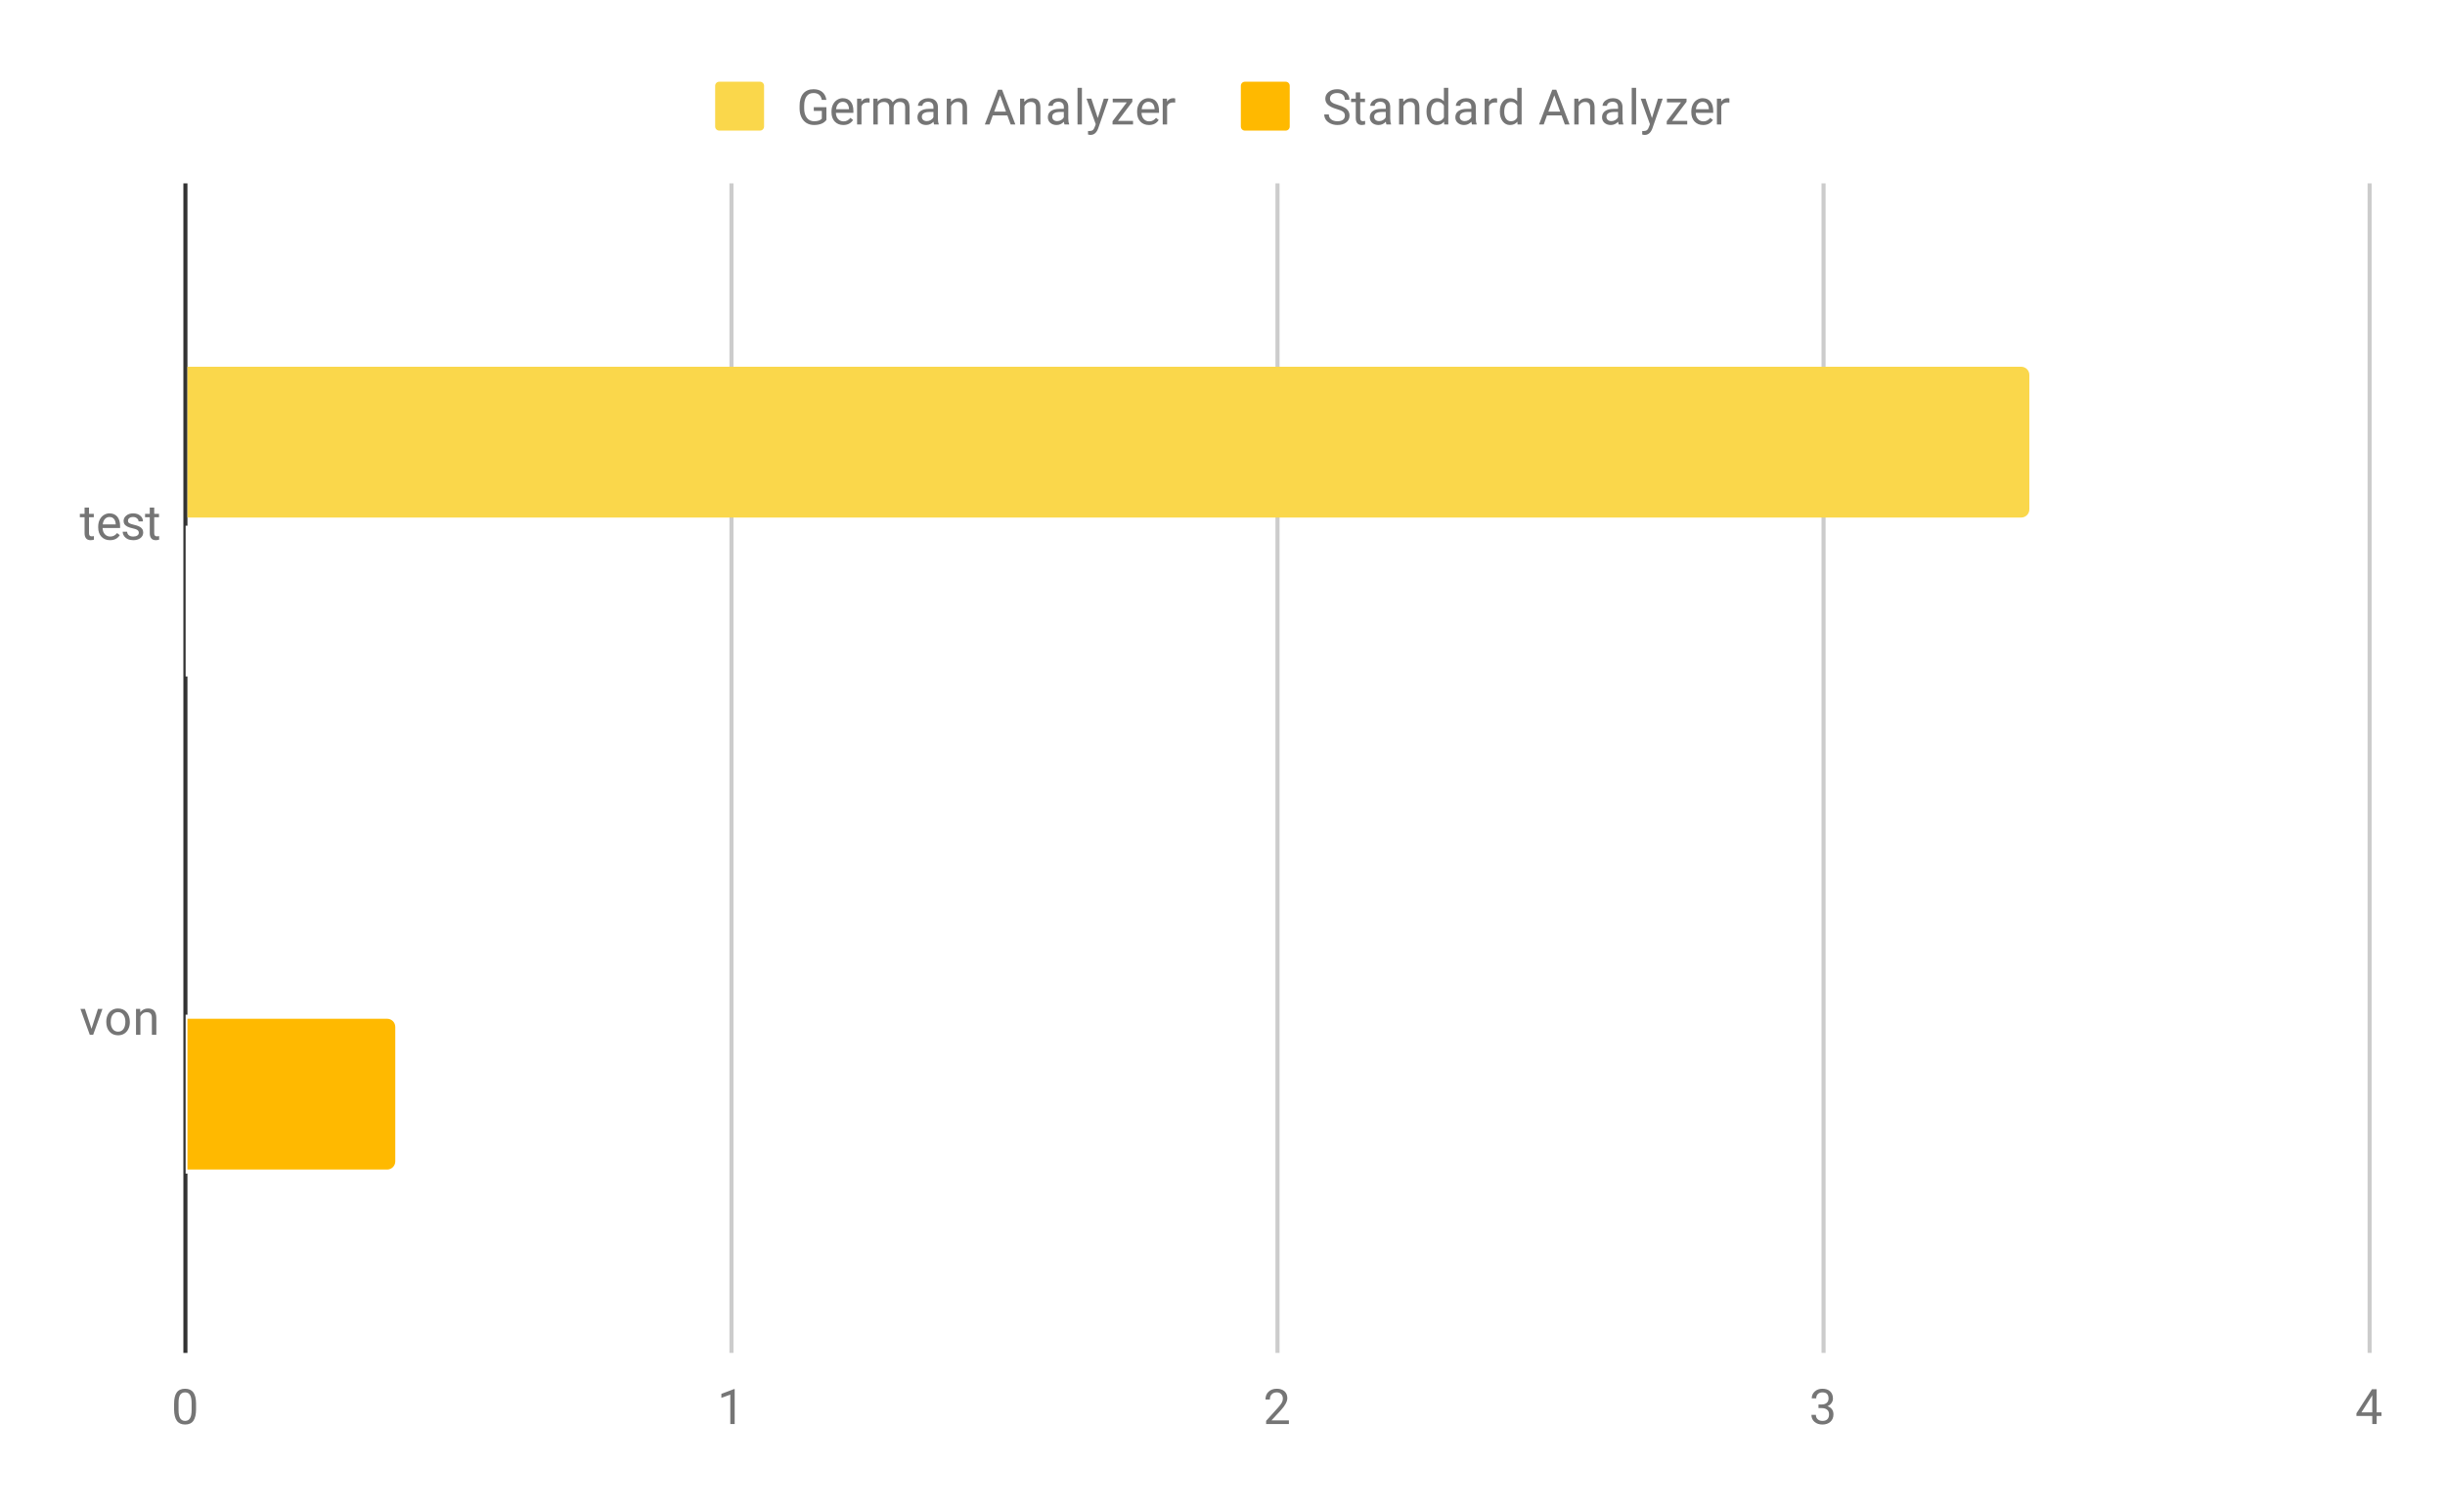 <svg version="1.1" viewBox="0.0 0.0 600.0 371.0" fill="none" stroke="none" stroke-linecap="square" stroke-miterlimit="10" width="600" height="371" xmlns:xlink="http://www.w3.org/1999/xlink" xmlns="http://www.w3.org/2000/svg"><path fill="#ffffff" d="M0 0L600.0 0L600.0 371.0L0 371.0L0 0Z" fill-rule="nonzero"/><path stroke="#333333" stroke-width="1.0" stroke-linecap="butt" d="M45.5 45.5L45.5 331.5" fill-rule="nonzero"/><path stroke="#cccccc" stroke-width="1.0" stroke-linecap="butt" d="M179.5 45.5L179.5 331.5" fill-rule="nonzero"/><path stroke="#cccccc" stroke-width="1.0" stroke-linecap="butt" d="M313.5 45.5L313.5 331.5" fill-rule="nonzero"/><path stroke="#cccccc" stroke-width="1.0" stroke-linecap="butt" d="M447.5 45.5L447.5 331.5" fill-rule="nonzero"/><path stroke="#cccccc" stroke-width="1.0" stroke-linecap="butt" d="M581.5 45.5L581.5 331.5" fill-rule="nonzero"/><clipPath id="id_0"><path d="M45.55 45.917L581.45 45.917L581.45 331.45L45.55 331.45L45.55 45.917Z" clip-rule="nonzero"/></clipPath><path stroke="#000000" stroke-width="2.0" stroke-linecap="butt" stroke-opacity="0.0" clip-path="url(#id_0)" d="M46.0 127.0L46.0 90.0L496.0 90.0C497.105 90.0 498.0 90.895 498.0 92.0L498.0 125.0C498.0 126.105 497.105 127.0 496.0 127.0Z" fill-rule="nonzero"/><path fill="#fad74b" clip-path="url(#id_0)" d="M46.0 127.0L46.0 90.0L496.0 90.0C497.105 90.0 498.0 90.895 498.0 92.0L498.0 125.0C498.0 126.105 497.105 127.0 496.0 127.0Z" fill-rule="nonzero"/><path stroke="#000000" stroke-width="2.0" stroke-linecap="butt" stroke-opacity="0.0" clip-path="url(#id_0)" d="M46.0 248.0L46.0 211.0L46.0 211.0L46.0 248.0Z" fill-rule="nonzero"/><path fill="#fad74b" clip-path="url(#id_0)" d="M46.0 248.0L46.0 211.0L46.0 211.0L46.0 248.0Z" fill-rule="nonzero"/><path stroke="#ffffff" stroke-width="2.0" stroke-linecap="butt" clip-path="url(#id_0)" d="M46.0 166.0L46.0 129.0L46.0 129.0L46.0 166.0Z" fill-rule="nonzero"/><path fill="#ffb900" clip-path="url(#id_0)" d="M46.0 166.0L46.0 129.0L46.0 129.0L46.0 166.0Z" fill-rule="nonzero"/><path stroke="#ffffff" stroke-width="2.0" stroke-linecap="butt" clip-path="url(#id_0)" d="M46.0 287.0L46.0 250.0L95.0 250.0C96.105 250.0 97.0 250.895 97.0 252.0L97.0 285.0C97.0 286.105 96.105 287.0 95.0 287.0Z" fill-rule="nonzero"/><path fill="#ffb900" clip-path="url(#id_0)" d="M46.0 287.0L46.0 250.0L95.0 250.0C96.105 250.0 97.0 250.895 97.0 252.0L97.0 285.0C97.0 286.105 96.105 287.0 95.0 287.0Z" fill-rule="nonzero"/><path fill="#757575" d="M21.847 124.557L21.847 126.088L23.019 126.088L23.019 126.932L21.847 126.932L21.847 130.853Q21.847 131.244 22.003 131.432Q22.159 131.619 22.534 131.619Q22.722 131.619 23.05 131.557L23.05 132.432Q22.628 132.557 22.222 132.557Q21.503 132.557 21.128 132.119Q20.753 131.666 20.753 130.853L20.753 126.932L19.597 126.932L19.597 126.088L20.753 126.088L20.753 124.557L21.847 124.557ZM27.003 132.557Q25.706 132.557 24.894 131.713Q24.097 130.853 24.097 129.432L24.097 129.244Q24.097 128.291 24.456 127.557Q24.816 126.807 25.456 126.4Q26.113 125.978 26.863 125.978Q28.097 125.978 28.784 126.791Q29.472 127.603 29.472 129.119L29.472 129.572L25.175 129.572Q25.206 130.51 25.722 131.088Q26.253 131.666 27.066 131.666Q27.628 131.666 28.019 131.432Q28.425 131.197 28.738 130.807L29.394 131.322Q28.597 132.557 27.003 132.557ZM26.863 126.869Q26.206 126.869 25.753 127.353Q25.316 127.822 25.222 128.682L28.394 128.682L28.394 128.603Q28.347 127.775 27.941 127.322Q27.55 126.869 26.863 126.869ZM34.066 130.744Q34.066 130.307 33.722 130.072Q33.394 129.822 32.566 129.65Q31.753 129.478 31.269 129.228Q30.784 128.978 30.55 128.65Q30.331 128.307 30.331 127.838Q30.331 127.057 30.988 126.525Q31.644 125.978 32.675 125.978Q33.753 125.978 34.409 126.541Q35.081 127.088 35.081 127.947L34.003 127.947Q34.003 127.51 33.612 127.197Q33.237 126.869 32.675 126.869Q32.081 126.869 31.738 127.135Q31.409 127.385 31.409 127.791Q31.409 128.182 31.722 128.385Q32.034 128.588 32.847 128.775Q33.659 128.947 34.159 129.197Q34.659 129.447 34.894 129.807Q35.144 130.166 35.144 130.666Q35.144 131.525 34.456 132.041Q33.784 132.557 32.706 132.557Q31.941 132.557 31.347 132.291Q30.769 132.01 30.441 131.525Q30.113 131.041 30.113 130.478L31.191 130.478Q31.222 131.025 31.628 131.353Q32.034 131.666 32.706 131.666Q33.316 131.666 33.691 131.416Q34.066 131.166 34.066 130.744ZM37.847 124.557L37.847 126.088L39.019 126.088L39.019 126.932L37.847 126.932L37.847 130.853Q37.847 131.244 38.003 131.432Q38.159 131.619 38.534 131.619Q38.722 131.619 39.05 131.557L39.05 132.432Q38.628 132.557 38.222 132.557Q37.503 132.557 37.128 132.119Q36.753 131.666 36.753 130.853L36.753 126.932L35.597 126.932L35.597 126.088L36.753 126.088L36.753 124.557L37.847 124.557Z" fill-rule="nonzero"/><path fill="#757575" d="M22.456 252.466L24.034 247.591L25.144 247.591L22.863 253.935L22.034 253.935L19.738 247.591L20.847 247.591L22.456 252.466ZM26.081 250.701Q26.081 249.779 26.441 249.029Q26.816 248.279 27.472 247.888Q28.128 247.482 28.956 247.482Q30.253 247.482 31.05 248.373Q31.863 249.263 31.863 250.763L31.863 250.841Q31.863 251.763 31.503 252.498Q31.144 253.232 30.488 253.654Q29.831 254.06 28.972 254.06Q27.691 254.06 26.878 253.169Q26.081 252.263 26.081 250.779L26.081 250.701ZM27.175 250.841Q27.175 251.888 27.659 252.529Q28.159 253.169 28.972 253.169Q29.8 253.169 30.284 252.529Q30.769 251.873 30.769 250.701Q30.769 249.669 30.269 249.029Q29.784 248.373 28.956 248.373Q28.159 248.373 27.659 249.013Q27.175 249.638 27.175 250.841ZM34.394 247.591L34.425 248.388Q35.159 247.482 36.331 247.482Q38.347 247.482 38.362 249.748L38.362 253.935L37.269 253.935L37.269 249.732Q37.269 249.06 36.956 248.732Q36.659 248.404 36.003 248.404Q35.472 248.404 35.066 248.685Q34.675 248.966 34.456 249.419L34.456 253.935L33.378 253.935L33.378 247.591L34.394 247.591Z" fill-rule="nonzero"/><path fill="#757575" d="M48.112 345.809Q48.112 347.716 47.456 348.653Q46.816 349.575 45.425 349.575Q44.066 349.575 43.409 348.669Q42.753 347.762 42.722 345.95L42.722 344.512Q42.722 342.622 43.362 341.716Q44.019 340.794 45.409 340.794Q46.784 340.794 47.441 341.684Q48.097 342.559 48.112 344.403L48.112 345.809ZM47.019 344.325Q47.019 342.95 46.628 342.325Q46.253 341.684 45.409 341.684Q44.581 341.684 44.191 342.325Q43.816 342.95 43.816 344.247L43.816 345.981Q43.816 347.356 44.206 348.028Q44.612 348.684 45.425 348.684Q46.222 348.684 46.612 348.059Q47.003 347.434 47.019 346.106L47.019 344.325Z" fill-rule="nonzero"/><path fill="#757575" d="M180.291 349.45L179.213 349.45L179.213 342.231L177.025 343.028L177.025 342.044L180.134 340.872L180.291 340.872L180.291 349.45Z" fill-rule="nonzero"/><path fill="#757575" d="M316.297 349.45L310.703 349.45L310.703 348.669L313.656 345.387Q314.312 344.637 314.562 344.184Q314.812 343.716 314.812 343.216Q314.812 342.544 314.406 342.122Q314.016 341.684 313.328 341.684Q312.531 341.684 312.078 342.153Q311.625 342.606 311.625 343.434L310.547 343.434Q310.547 342.247 311.297 341.528Q312.062 340.794 313.328 340.794Q314.531 340.794 315.219 341.419Q315.906 342.044 315.906 343.091Q315.906 344.341 314.297 346.091L312.016 348.559L316.297 348.559L316.297 349.45Z" fill-rule="nonzero"/><path fill="#757575" d="M446.256 344.653L447.069 344.653Q447.85 344.637 448.288 344.247Q448.725 343.856 448.725 343.184Q448.725 341.684 447.225 341.684Q446.522 341.684 446.1 342.091Q445.694 342.497 445.694 343.153L444.6 343.153Q444.6 342.137 445.334 341.466Q446.084 340.794 447.225 340.794Q448.428 340.794 449.116 341.434Q449.803 342.075 449.803 343.216Q449.803 343.778 449.444 344.294Q449.084 344.809 448.459 345.075Q449.163 345.294 449.538 345.809Q449.928 346.325 449.928 347.075Q449.928 348.216 449.178 348.903Q448.428 349.575 447.225 349.575Q446.038 349.575 445.272 348.919Q444.522 348.262 444.522 347.2L445.616 347.2Q445.616 347.872 446.053 348.278Q446.491 348.684 447.241 348.684Q448.022 348.684 448.428 348.278Q448.85 347.856 448.85 347.091Q448.85 346.356 448.397 345.966Q447.944 345.559 447.069 345.544L446.256 345.544L446.256 344.653Z" fill-rule="nonzero"/><path fill="#757575" d="M583.231 346.591L584.419 346.591L584.419 347.466L583.231 347.466L583.231 349.45L582.153 349.45L582.153 347.466L578.263 347.466L578.263 346.825L582.075 340.919L583.231 340.919L583.231 346.591ZM579.497 346.591L582.153 346.591L582.153 342.403L582.013 342.637L579.497 346.591Z" fill-rule="nonzero"/><path fill="#fad74b" d="M175.5 21.05C175.5 20.498 175.948 20.05 176.5 20.05L186.5 20.05C187.052 20.05 187.5 20.498 187.5 21.05L187.5 31.05C187.5 31.602 187.052 32.05 186.5 32.05L176.5 32.05C175.948 32.05 175.5 31.602 175.5 31.05Z" fill-rule="nonzero"/><path fill="#757575" d="M202.797 29.425Q202.359 30.05 201.578 30.363Q200.797 30.675 199.766 30.675Q198.734 30.675 197.922 30.191Q197.109 29.691 196.672 28.784Q196.234 27.878 196.219 26.691L196.219 25.956Q196.219 24.019 197.109 22.956Q198.016 21.894 199.641 21.894Q200.984 21.894 201.797 22.581Q202.609 23.269 202.797 24.519L201.672 24.519Q201.344 22.831 199.656 22.831Q198.516 22.831 197.938 23.628Q197.359 24.409 197.344 25.925L197.344 26.613Q197.344 28.05 198.0 28.909Q198.656 29.753 199.781 29.753Q200.406 29.753 200.875 29.613Q201.359 29.472 201.672 29.128L201.672 27.222L199.703 27.222L199.703 26.3L202.797 26.3L202.797 29.425ZM206.953 30.675Q205.656 30.675 204.844 29.831Q204.047 28.972 204.047 27.55L204.047 27.363Q204.047 26.409 204.406 25.675Q204.766 24.925 205.406 24.519Q206.062 24.097 206.812 24.097Q208.047 24.097 208.734 24.909Q209.422 25.722 209.422 27.238L209.422 27.691L205.125 27.691Q205.156 28.628 205.672 29.206Q206.203 29.784 207.016 29.784Q207.578 29.784 207.969 29.55Q208.375 29.316 208.688 28.925L209.344 29.441Q208.547 30.675 206.953 30.675ZM206.812 24.988Q206.156 24.988 205.703 25.472Q205.266 25.941 205.172 26.8L208.344 26.8L208.344 26.722Q208.297 25.894 207.891 25.441Q207.5 24.988 206.812 24.988ZM213.391 25.175Q213.141 25.144 212.859 25.144Q211.781 25.144 211.406 26.05L211.406 30.55L210.328 30.55L210.328 24.206L211.375 24.206L211.391 24.941Q211.922 24.097 212.906 24.097Q213.219 24.097 213.391 24.175L213.391 25.175ZM215.344 24.206L215.375 24.909Q216.062 24.097 217.25 24.097Q218.578 24.097 219.062 25.113Q219.375 24.659 219.875 24.378Q220.391 24.097 221.078 24.097Q223.172 24.097 223.203 26.3L223.203 30.55L222.125 30.55L222.125 26.363Q222.125 25.691 221.812 25.363Q221.5 25.019 220.766 25.019Q220.156 25.019 219.75 25.378Q219.359 25.738 219.297 26.347L219.297 30.55L218.219 30.55L218.219 26.394Q218.219 25.019 216.859 25.019Q215.797 25.019 215.406 25.925L215.406 30.55L214.312 30.55L214.312 24.206L215.344 24.206ZM229.234 30.55Q229.141 30.363 229.078 29.878Q228.328 30.675 227.281 30.675Q226.344 30.675 225.734 30.144Q225.141 29.613 225.141 28.784Q225.141 27.8 225.891 27.253Q226.641 26.706 228.016 26.706L229.062 26.706L229.062 26.206Q229.062 25.644 228.719 25.316Q228.391 24.972 227.719 24.972Q227.141 24.972 226.75 25.269Q226.359 25.55 226.359 25.972L225.266 25.972Q225.266 25.488 225.594 25.05Q225.938 24.613 226.516 24.363Q227.094 24.097 227.781 24.097Q228.891 24.097 229.5 24.644Q230.125 25.191 230.156 26.144L230.156 29.066Q230.156 29.941 230.375 30.456L230.375 30.55L229.234 30.55ZM227.438 29.722Q227.953 29.722 228.406 29.456Q228.859 29.191 229.062 28.769L229.062 27.472L228.219 27.472Q226.219 27.472 226.219 28.644Q226.219 29.144 226.562 29.441Q226.906 29.722 227.438 29.722ZM233.344 24.206L233.375 25.003Q234.109 24.097 235.281 24.097Q237.297 24.097 237.312 26.363L237.312 30.55L236.219 30.55L236.219 26.347Q236.219 25.675 235.906 25.347Q235.609 25.019 234.953 25.019Q234.422 25.019 234.016 25.3Q233.625 25.581 233.406 26.034L233.406 30.55L232.328 30.55L232.328 24.206L233.344 24.206ZM247.203 28.316L243.625 28.316L242.828 30.55L241.672 30.55L244.922 22.019L245.906 22.019L249.172 30.55L248.016 30.55L247.203 28.316ZM243.969 27.394L246.875 27.394L245.422 23.409L243.969 27.394ZM251.344 24.206L251.375 25.003Q252.109 24.097 253.281 24.097Q255.297 24.097 255.312 26.363L255.312 30.55L254.219 30.55L254.219 26.347Q254.219 25.675 253.906 25.347Q253.609 25.019 252.953 25.019Q252.422 25.019 252.016 25.3Q251.625 25.581 251.406 26.034L251.406 30.55L250.328 30.55L250.328 24.206L251.344 24.206ZM261.234 30.55Q261.141 30.363 261.078 29.878Q260.328 30.675 259.281 30.675Q258.344 30.675 257.734 30.144Q257.141 29.613 257.141 28.784Q257.141 27.8 257.891 27.253Q258.641 26.706 260.016 26.706L261.062 26.706L261.062 26.206Q261.062 25.644 260.719 25.316Q260.391 24.972 259.719 24.972Q259.141 24.972 258.75 25.269Q258.359 25.55 258.359 25.972L257.266 25.972Q257.266 25.488 257.594 25.05Q257.938 24.613 258.516 24.363Q259.094 24.097 259.781 24.097Q260.891 24.097 261.5 24.644Q262.125 25.191 262.156 26.144L262.156 29.066Q262.156 29.941 262.375 30.456L262.375 30.55L261.234 30.55ZM259.438 29.722Q259.953 29.722 260.406 29.456Q260.859 29.191 261.062 28.769L261.062 27.472L260.219 27.472Q258.219 27.472 258.219 28.644Q258.219 29.144 258.562 29.441Q258.906 29.722 259.438 29.722ZM265.5 30.55L264.422 30.55L264.422 21.55L265.5 21.55L265.5 30.55ZM269.391 28.956L270.875 24.206L272.031 24.206L269.484 31.534Q268.891 33.112 267.609 33.112L267.391 33.097L267.0 33.019L267.0 32.144L267.281 32.159Q267.844 32.159 268.141 31.941Q268.453 31.722 268.656 31.128L268.891 30.472L266.625 24.206L267.812 24.206L269.391 28.956ZM274.344 29.659L278.047 29.659L278.047 30.55L273.016 30.55L273.016 29.753L276.516 25.113L273.062 25.113L273.062 24.206L277.875 24.206L277.875 24.972L274.344 29.659ZM281.953 30.675Q280.656 30.675 279.844 29.831Q279.047 28.972 279.047 27.55L279.047 27.363Q279.047 26.409 279.406 25.675Q279.766 24.925 280.406 24.519Q281.062 24.097 281.812 24.097Q283.047 24.097 283.734 24.909Q284.422 25.722 284.422 27.238L284.422 27.691L280.125 27.691Q280.156 28.628 280.672 29.206Q281.203 29.784 282.016 29.784Q282.578 29.784 282.969 29.55Q283.375 29.316 283.688 28.925L284.344 29.441Q283.547 30.675 281.953 30.675ZM281.812 24.988Q281.156 24.988 280.703 25.472Q280.266 25.941 280.172 26.8L283.344 26.8L283.344 26.722Q283.297 25.894 282.891 25.441Q282.5 24.988 281.812 24.988ZM288.391 25.175Q288.141 25.144 287.859 25.144Q286.781 25.144 286.406 26.05L286.406 30.55L285.328 30.55L285.328 24.206L286.375 24.206L286.391 24.941Q286.922 24.097 287.906 24.097Q288.219 24.097 288.391 24.175L288.391 25.175Z" fill-rule="nonzero"/><path fill="#ffb900" d="M304.5 21.05C304.5 20.498 304.948 20.05 305.5 20.05L315.5 20.05C316.052 20.05 316.5 20.498 316.5 21.05L316.5 31.05C316.5 31.602 316.052 32.05 315.5 32.05L305.5 32.05C304.948 32.05 304.5 31.602 304.5 31.05Z" fill-rule="nonzero"/><path fill="#757575" d="M328.0 26.753Q326.562 26.331 325.891 25.722Q325.234 25.113 325.234 24.222Q325.234 23.222 326.031 22.566Q326.844 21.894 328.141 21.894Q329.016 21.894 329.703 22.238Q330.391 22.581 330.766 23.175Q331.156 23.769 331.156 24.488L330.016 24.488Q330.016 23.706 329.516 23.269Q329.031 22.831 328.141 22.831Q327.312 22.831 326.844 23.206Q326.375 23.566 326.375 24.206Q326.375 24.738 326.812 25.097Q327.266 25.456 328.328 25.753Q329.391 26.05 329.984 26.409Q330.594 26.769 330.875 27.253Q331.172 27.738 331.172 28.378Q331.172 29.425 330.359 30.05Q329.547 30.675 328.203 30.675Q327.312 30.675 326.547 30.331Q325.797 29.988 325.375 29.409Q324.969 28.816 324.969 28.081L326.094 28.081Q326.094 28.847 326.672 29.3Q327.25 29.753 328.203 29.753Q329.094 29.753 329.562 29.394Q330.031 29.019 330.031 28.394Q330.031 27.769 329.594 27.425Q329.156 27.081 328.0 26.753ZM333.797 22.675L333.797 24.206L334.969 24.206L334.969 25.05L333.797 25.05L333.797 28.972Q333.797 29.363 333.953 29.55Q334.109 29.738 334.484 29.738Q334.672 29.738 335.0 29.675L335.0 30.55Q334.578 30.675 334.172 30.675Q333.453 30.675 333.078 30.238Q332.703 29.784 332.703 28.972L332.703 25.05L331.547 25.05L331.547 24.206L332.703 24.206L332.703 22.675L333.797 22.675ZM340.234 30.55Q340.141 30.363 340.078 29.878Q339.328 30.675 338.281 30.675Q337.344 30.675 336.734 30.144Q336.141 29.613 336.141 28.784Q336.141 27.8 336.891 27.253Q337.641 26.706 339.016 26.706L340.062 26.706L340.062 26.206Q340.062 25.644 339.719 25.316Q339.391 24.972 338.719 24.972Q338.141 24.972 337.75 25.269Q337.359 25.55 337.359 25.972L336.266 25.972Q336.266 25.488 336.594 25.05Q336.938 24.613 337.516 24.363Q338.094 24.097 338.781 24.097Q339.891 24.097 340.5 24.644Q341.125 25.191 341.156 26.144L341.156 29.066Q341.156 29.941 341.375 30.456L341.375 30.55L340.234 30.55ZM338.438 29.722Q338.953 29.722 339.406 29.456Q339.859 29.191 340.062 28.769L340.062 27.472L339.219 27.472Q337.219 27.472 337.219 28.644Q337.219 29.144 337.562 29.441Q337.906 29.722 338.438 29.722ZM344.344 24.206L344.375 25.003Q345.109 24.097 346.281 24.097Q348.297 24.097 348.312 26.363L348.312 30.55L347.219 30.55L347.219 26.347Q347.219 25.675 346.906 25.347Q346.609 25.019 345.953 25.019Q345.422 25.019 345.016 25.3Q344.625 25.581 344.406 26.034L344.406 30.55L343.328 30.55L343.328 24.206L344.344 24.206ZM350.062 27.331Q350.062 25.863 350.75 24.988Q351.438 24.097 352.562 24.097Q353.672 24.097 354.328 24.847L354.328 21.55L355.406 21.55L355.406 30.55L354.406 30.55L354.359 29.863Q353.703 30.675 352.547 30.675Q351.453 30.675 350.75 29.769Q350.062 28.863 350.062 27.409L350.062 27.331ZM351.141 27.456Q351.141 28.534 351.578 29.144Q352.031 29.753 352.812 29.753Q353.844 29.753 354.328 28.816L354.328 25.909Q353.844 25.019 352.828 25.019Q352.031 25.019 351.578 25.628Q351.141 26.238 351.141 27.456ZM361.234 30.55Q361.141 30.363 361.078 29.878Q360.328 30.675 359.281 30.675Q358.344 30.675 357.734 30.144Q357.141 29.613 357.141 28.784Q357.141 27.8 357.891 27.253Q358.641 26.706 360.016 26.706L361.062 26.706L361.062 26.206Q361.062 25.644 360.719 25.316Q360.391 24.972 359.719 24.972Q359.141 24.972 358.75 25.269Q358.359 25.55 358.359 25.972L357.266 25.972Q357.266 25.488 357.594 25.05Q357.938 24.613 358.516 24.363Q359.094 24.097 359.781 24.097Q360.891 24.097 361.5 24.644Q362.125 25.191 362.156 26.144L362.156 29.066Q362.156 29.941 362.375 30.456L362.375 30.55L361.234 30.55ZM359.438 29.722Q359.953 29.722 360.406 29.456Q360.859 29.191 361.062 28.769L361.062 27.472L360.219 27.472Q358.219 27.472 358.219 28.644Q358.219 29.144 358.562 29.441Q358.906 29.722 359.438 29.722ZM367.391 25.175Q367.141 25.144 366.859 25.144Q365.781 25.144 365.406 26.05L365.406 30.55L364.328 30.55L364.328 24.206L365.375 24.206L365.391 24.941Q365.922 24.097 366.906 24.097Q367.219 24.097 367.391 24.175L367.391 25.175ZM368.062 27.331Q368.062 25.863 368.75 24.988Q369.438 24.097 370.562 24.097Q371.672 24.097 372.328 24.847L372.328 21.55L373.406 21.55L373.406 30.55L372.406 30.55L372.359 29.863Q371.703 30.675 370.547 30.675Q369.453 30.675 368.75 29.769Q368.062 28.863 368.062 27.409L368.062 27.331ZM369.141 27.456Q369.141 28.534 369.578 29.144Q370.031 29.753 370.812 29.753Q371.844 29.753 372.328 28.816L372.328 25.909Q371.844 25.019 370.828 25.019Q370.031 25.019 369.578 25.628Q369.141 26.238 369.141 27.456ZM383.203 28.316L379.625 28.316L378.828 30.55L377.672 30.55L380.922 22.019L381.906 22.019L385.172 30.55L384.016 30.55L383.203 28.316ZM379.969 27.394L382.875 27.394L381.422 23.409L379.969 27.394ZM387.344 24.206L387.375 25.003Q388.109 24.097 389.281 24.097Q391.297 24.097 391.312 26.363L391.312 30.55L390.219 30.55L390.219 26.347Q390.219 25.675 389.906 25.347Q389.609 25.019 388.953 25.019Q388.422 25.019 388.016 25.3Q387.625 25.581 387.406 26.034L387.406 30.55L386.328 30.55L386.328 24.206L387.344 24.206ZM397.234 30.55Q397.141 30.363 397.078 29.878Q396.328 30.675 395.281 30.675Q394.344 30.675 393.734 30.144Q393.141 29.613 393.141 28.784Q393.141 27.8 393.891 27.253Q394.641 26.706 396.016 26.706L397.062 26.706L397.062 26.206Q397.062 25.644 396.719 25.316Q396.391 24.972 395.719 24.972Q395.141 24.972 394.75 25.269Q394.359 25.55 394.359 25.972L393.266 25.972Q393.266 25.488 393.594 25.05Q393.938 24.613 394.516 24.363Q395.094 24.097 395.781 24.097Q396.891 24.097 397.5 24.644Q398.125 25.191 398.156 26.144L398.156 29.066Q398.156 29.941 398.375 30.456L398.375 30.55L397.234 30.55ZM395.438 29.722Q395.953 29.722 396.406 29.456Q396.859 29.191 397.062 28.769L397.062 27.472L396.219 27.472Q394.219 27.472 394.219 28.644Q394.219 29.144 394.562 29.441Q394.906 29.722 395.438 29.722ZM401.5 30.55L400.422 30.55L400.422 21.55L401.5 21.55L401.5 30.55ZM405.391 28.956L406.875 24.206L408.031 24.206L405.484 31.534Q404.891 33.112 403.609 33.112L403.391 33.097L403.0 33.019L403.0 32.144L403.281 32.159Q403.844 32.159 404.141 31.941Q404.453 31.722 404.656 31.128L404.891 30.472L402.625 24.206L403.812 24.206L405.391 28.956ZM410.344 29.659L414.047 29.659L414.047 30.55L409.016 30.55L409.016 29.753L412.516 25.113L409.062 25.113L409.062 24.206L413.875 24.206L413.875 24.972L410.344 29.659ZM417.953 30.675Q416.656 30.675 415.844 29.831Q415.047 28.972 415.047 27.55L415.047 27.363Q415.047 26.409 415.406 25.675Q415.766 24.925 416.406 24.519Q417.062 24.097 417.812 24.097Q419.047 24.097 419.734 24.909Q420.422 25.722 420.422 27.238L420.422 27.691L416.125 27.691Q416.156 28.628 416.672 29.206Q417.203 29.784 418.016 29.784Q418.578 29.784 418.969 29.55Q419.375 29.316 419.688 28.925L420.344 29.441Q419.547 30.675 417.953 30.675ZM417.812 24.988Q417.156 24.988 416.703 25.472Q416.266 25.941 416.172 26.8L419.344 26.8L419.344 26.722Q419.297 25.894 418.891 25.441Q418.5 24.988 417.812 24.988ZM424.391 25.175Q424.141 25.144 423.859 25.144Q422.781 25.144 422.406 26.05L422.406 30.55L421.328 30.55L421.328 24.206L422.375 24.206L422.391 24.941Q422.922 24.097 423.906 24.097Q424.219 24.097 424.391 24.175L424.391 25.175Z" fill-rule="nonzero"/></svg>
